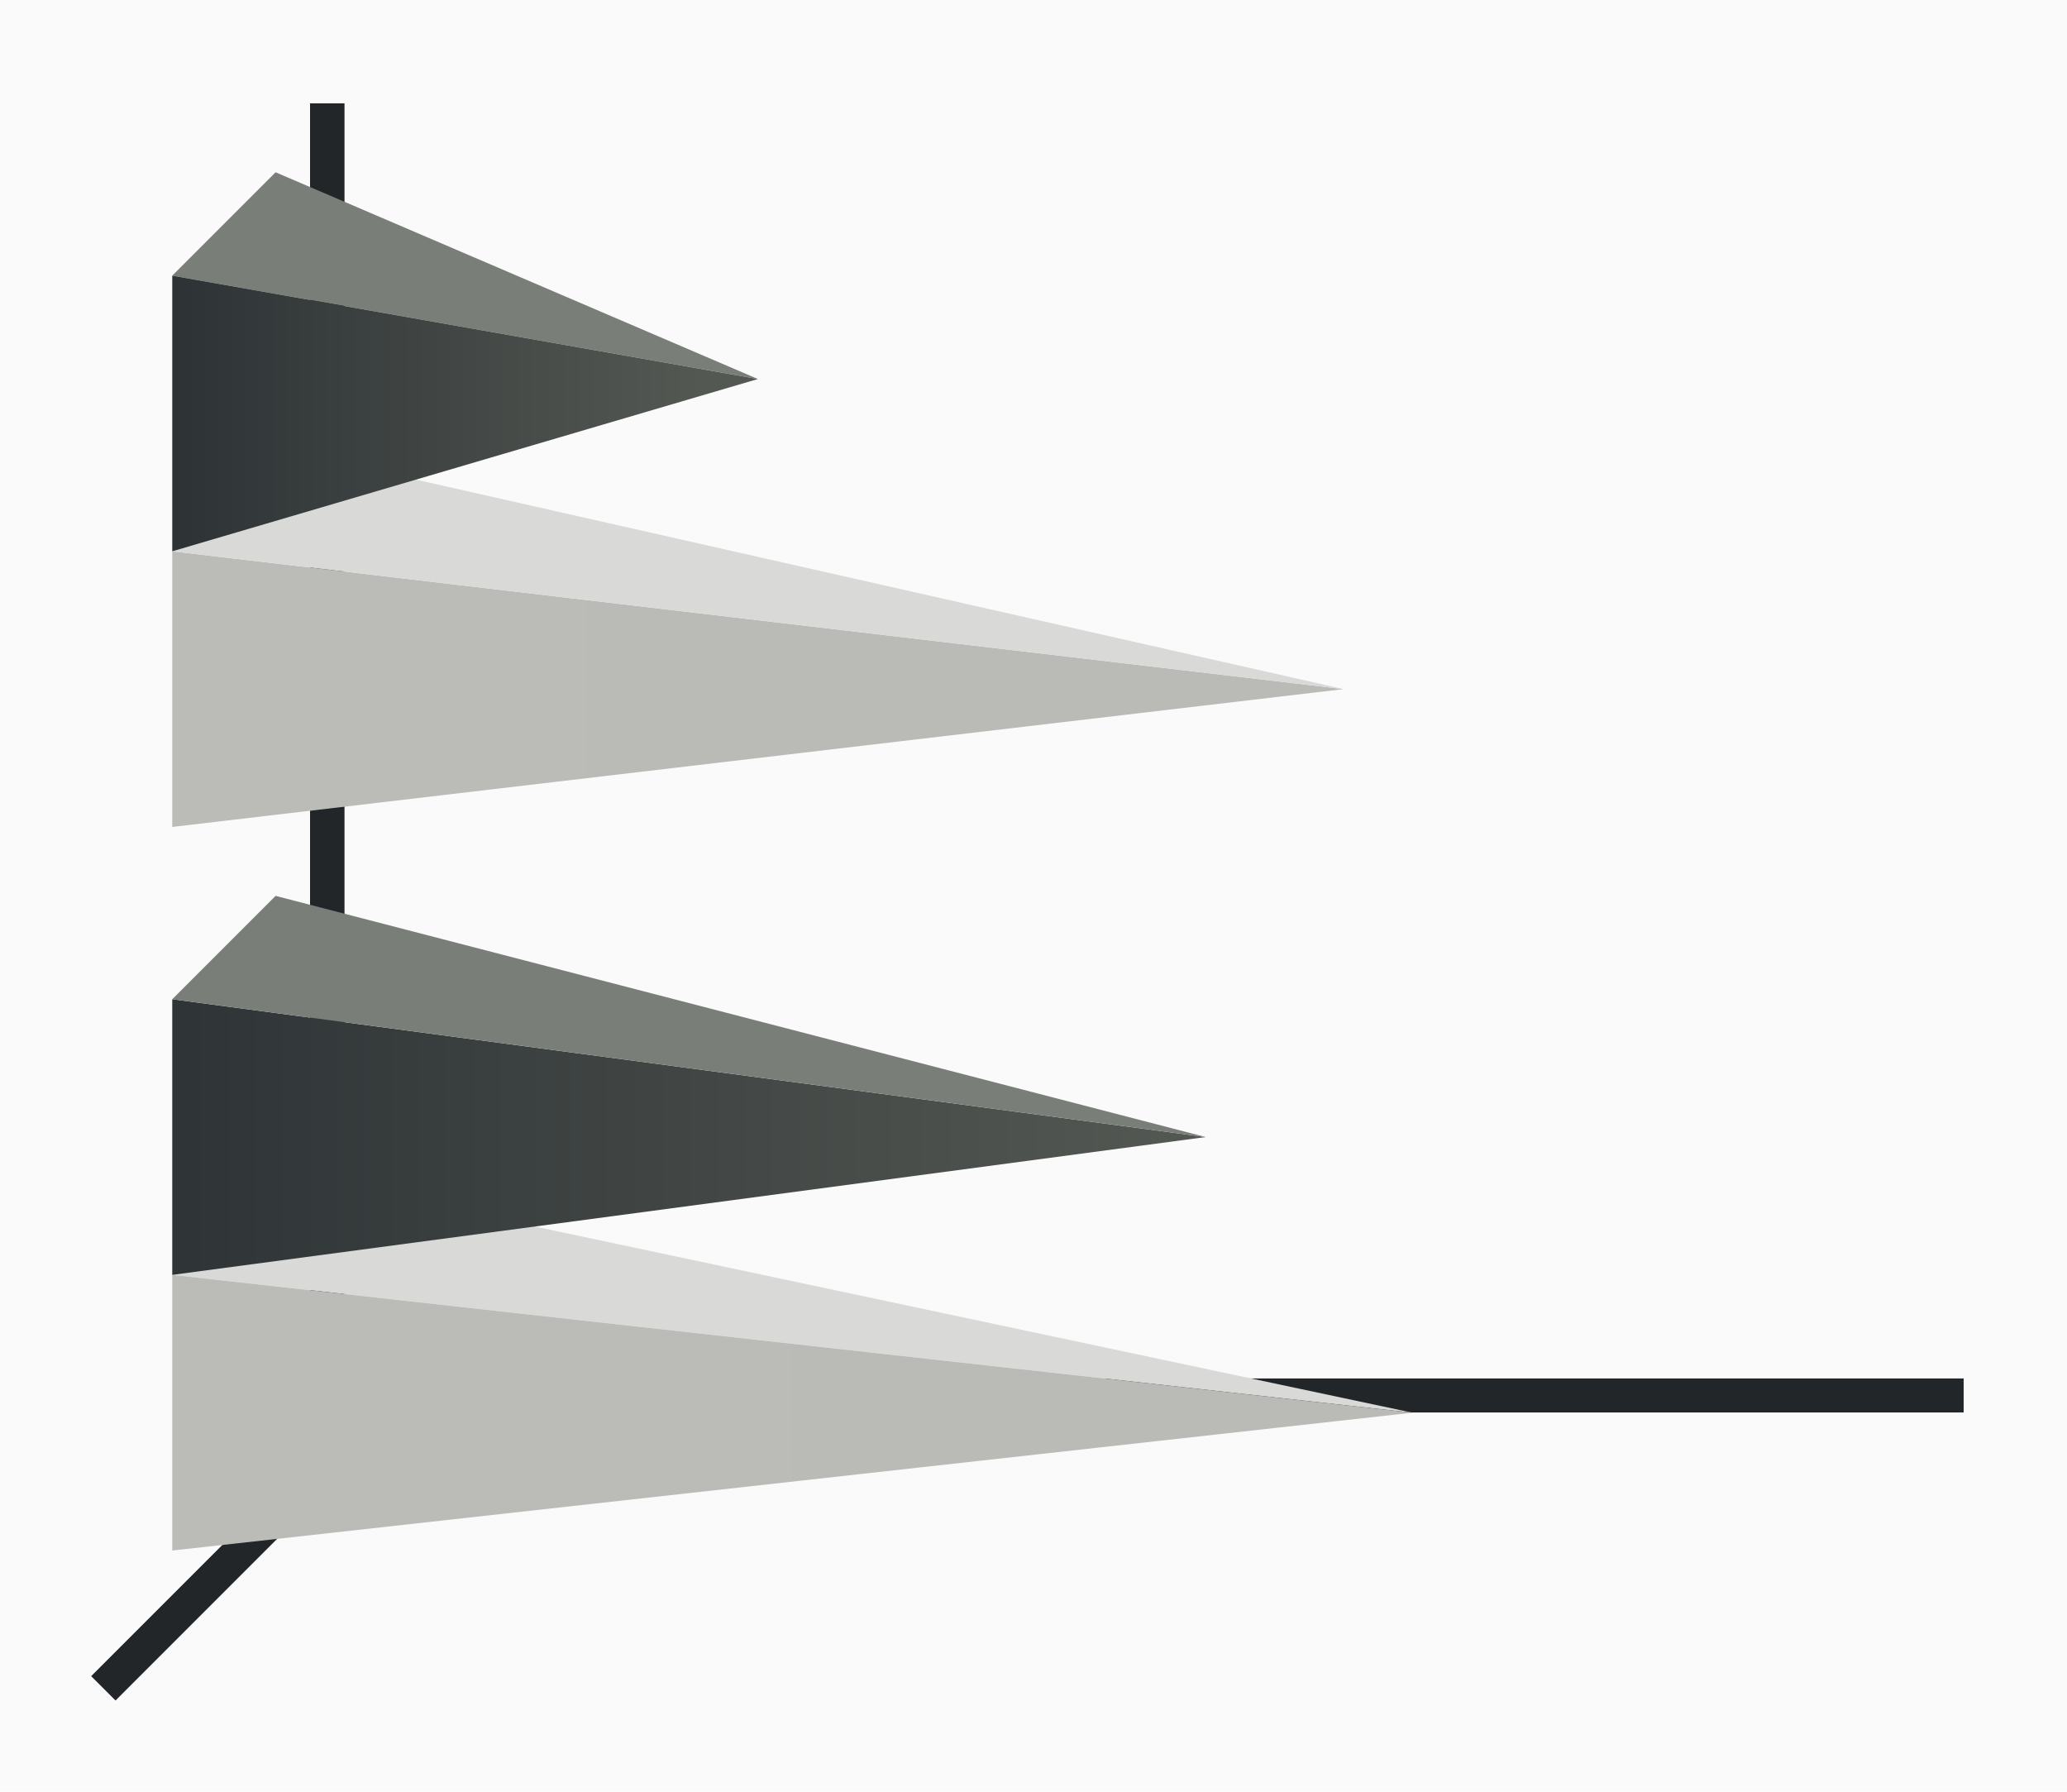 <svg height="52" viewBox="0 0 60 52" width="60" xmlns="http://www.w3.org/2000/svg" xmlns:xlink="http://www.w3.org/1999/xlink"><linearGradient id="a"><stop offset="0" stop-color="#2e3436"/><stop offset="1" stop-color="#545853"/></linearGradient><linearGradient id="b" gradientTransform="matrix(0 .889 -.833 0 876.968 997.696)" gradientUnits="userSpaceOnUse" x1="16.5" x2="16.5" xlink:href="#a" y1="1046.362" y2="1028.362"/><linearGradient id="c" gradientTransform="matrix(0 .889 -1.667 0 1748.937 1018.696)" gradientUnits="userSpaceOnUse" x1="16.5" x2="16.5" xlink:href="#a" y1="1046.362" y2="1028.362"/><linearGradient id="d" gradientTransform="matrix(0 .889 -1.2 0 1260.634 997.362)" gradientUnits="userSpaceOnUse" x1="49.5" x2="49.5" xlink:href="#e" y1="1046.362" y2="1016.362"/><linearGradient id="e"><stop offset="0" stop-color="#bbbcb8"/><stop offset="1" stop-color="#babbb7"/></linearGradient><linearGradient id="f" gradientTransform="matrix(0 .889 -.8 0 842.09 976.362)" gradientUnits="userSpaceOnUse" x1="49.5" x2="49.5" xlink:href="#e" y1="1046.362" y2="1016.362"/><g transform="translate(0 -1000.362)"><path d="m0 1000.362h60v52h-60z" fill="#fafafa"/><g fill="#232629"><path d="m11.646 1040.008-9 9 .707.707 9-9z" fill-rule="evenodd"/><path d="m11 1040.368h46v.987h-46z"/><path d="m9 1003.362h1v38h-1z"/></g><path d="m22 1011.362-17-3 3-3z" fill="#7a7e79" fill-rule="evenodd"/><path d="m39 1020.362-34 4v-8z" fill="url(#f)"/><path d="m41 1041.362-36-4 3-3z" fill="#d9d9d7" fill-rule="evenodd"/><path d="m41 1041.362-36 4v-8z" fill="url(#d)"/><path d="m35 1033.362-30 4v-8z" fill="url(#c)"/><path d="m35 1033.362-30-4 3-3z" fill="#7a7e79" fill-rule="evenodd"/><path d="m39 1020.362-34-4 3-3z" fill="#d9d9d7" fill-rule="evenodd"/><path d="m22 1011.362-17 5v-8z" fill="url(#b)"/></g></svg>